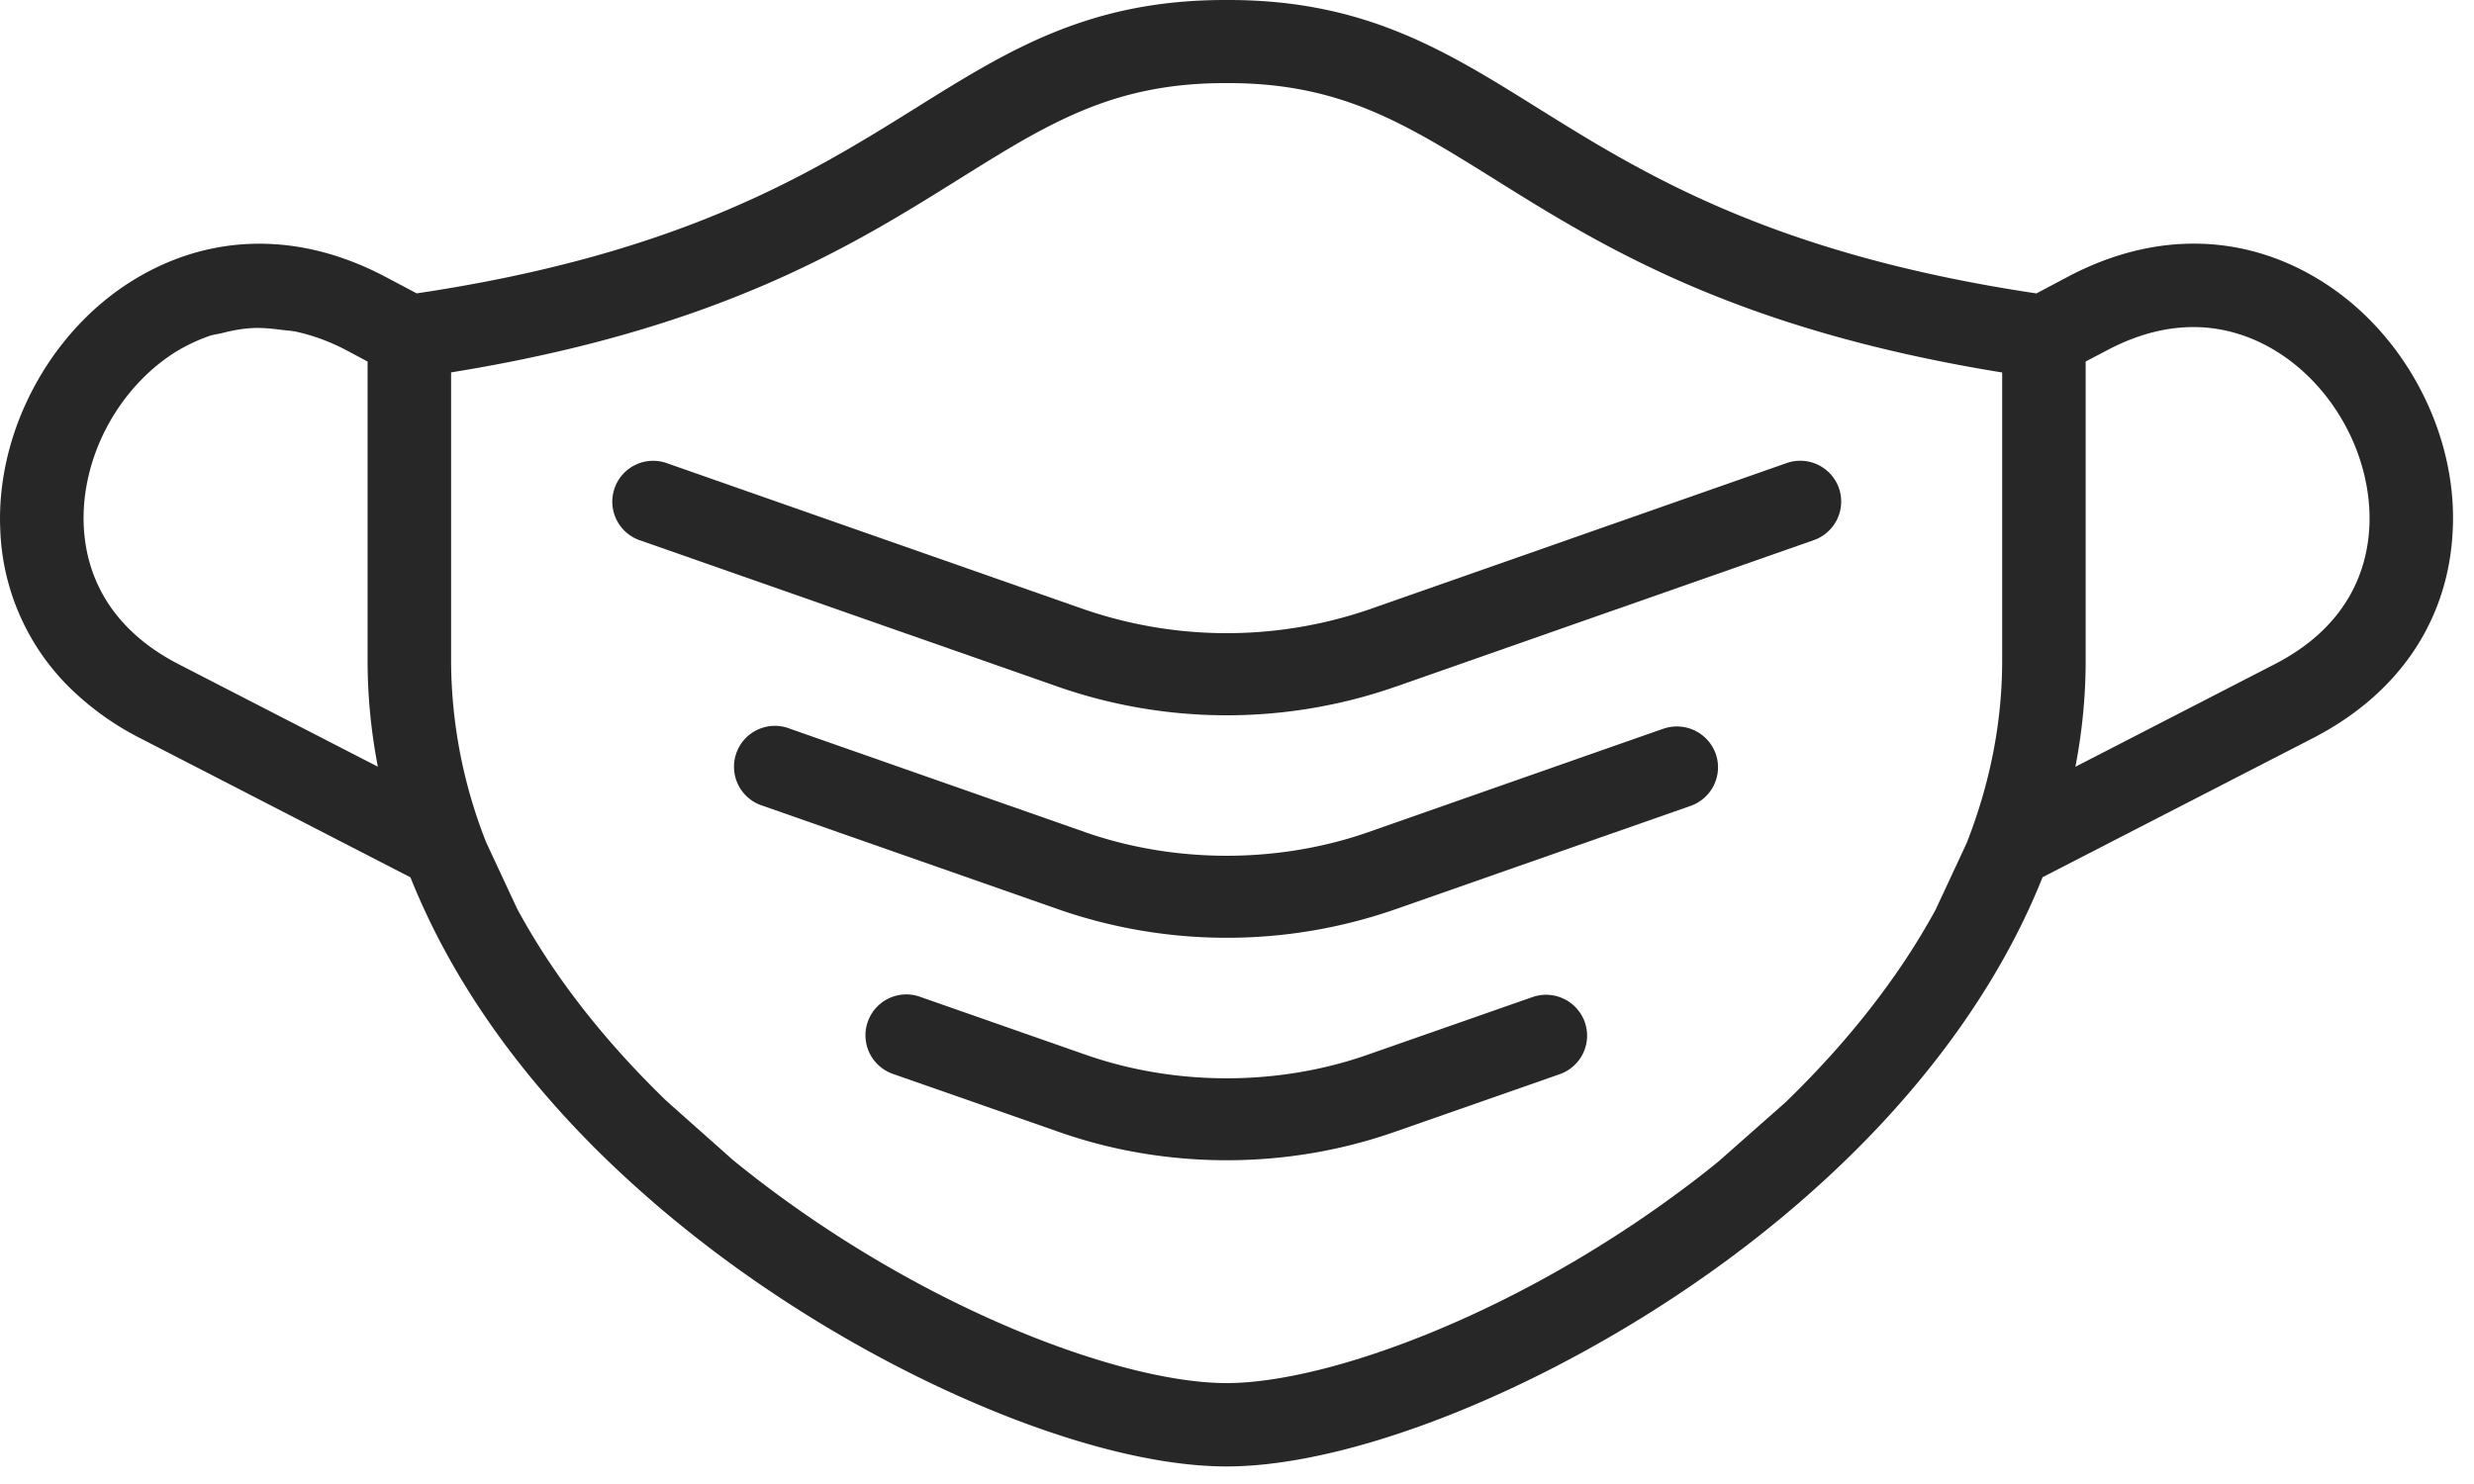 <svg width="60" height="36" xmlns="http://www.w3.org/2000/svg"> <g fill="#272728" fill-rule="evenodd"> <path d="M5.083 8.148c.097-.034.214-.044.319-.072.231-.059.472-.106.739-.118.211-.01.44.012.671.042.125.017.242.02.374.047a4.85 4.85 0 011.216.45l.513.274v7.26c0 .853.084 1.716.249 2.568l-4.832-2.486c-1.82-.94-2.256-2.345-2.301-3.359-.072-1.64.824-3.334 2.229-4.217a4.26 4.26 0 01.823-.389m43.474.888v6.993c0 1.485-.292 2.977-.863 4.427l-.751 1.612c-.879 1.613-2.106 3.187-3.643 4.675l-1.614 1.425c-.175.144-.344.278-.508.404-4.234 3.267-8.956 4.98-11.431 4.98-2.475 0-7.195-1.71-11.429-4.98-.176-.138-.363-.285-.547-.436l-1.607-1.428c-1.535-1.485-2.754-3.054-3.625-4.668l-.749-1.608a12.063 12.063 0 01-.85-4.398v-7c6.48-1.047 9.72-3.064 12.329-4.696 2.157-1.346 3.72-2.322 6.44-2.322h.08c2.72 0 4.282.976 6.448 2.325 2.603 1.629 5.84 3.646 12.32 4.695m2.025 6.996V8.77l.51-.268c1.833-.974 3.264-.513 4.142.037 1.403.882 2.299 2.576 2.229 4.217-.045 1.014-.478 2.422-2.301 3.359l-4.829 2.486c.166-.858.249-1.723.249-2.57m5.737-9.2c-1.884-1.187-4.078-1.227-6.175-.114l-.756.401c-6.424-.961-9.556-2.915-12.076-4.486C35.051 1.22 33.095 0 29.792 0h-.08c-3.308 0-5.264 1.22-7.523 2.633-2.523 1.571-5.66 3.527-12.083 4.484l-.754-.399c-2.1-1.113-4.29-1.07-6.175.112C1.181 8.086-.096 10.5.006 12.84a5.661 5.661 0 001.677 3.835 6.91 6.91 0 001.716 1.232l6.555 3.376c.928 2.323 2.444 4.544 4.508 6.602.794.788 1.672 1.559 2.612 2.283 4.12 3.183 9.33 5.406 12.67 5.406 3.341 0 8.554-2.22 12.673-5.404 3.38-2.61 5.841-5.684 7.12-8.89l6.555-3.373c2.095-1.078 3.301-2.878 3.393-5.067.108-2.34-1.169-4.757-3.166-6.009"/> <path d="M26.319 14.792L16.17 11.235a.99.99 0 10-.659 1.869L25.66 16.66a12.436 12.436 0 008.182 0l10.146-3.557a.992.992 0 00.609-1.265.995.995 0 00-1.268-.604l-10.145 3.557a10.638 10.638 0 01-6.864 0"/> <path d="M40.332 17.68l-7.152 2.508c-2.18.762-4.68.762-6.861 0l-7.155-2.508a.992.992 0 10-.66 1.869l7.158 2.508a12.429 12.429 0 008.182 0L41 19.55a.992.992 0 00.61-1.264 1 1 0 00-1.277-.605M37.16 24.19l-3.982 1.393c-2.18.768-4.68.766-6.86 0l-4.007-1.403a.99.99 0 10-.66 1.87l4.008 1.402c1.319.466 2.705.694 4.093.694 1.386 0 2.77-.23 4.09-.694l3.983-1.393a.99.99 0 00.609-1.265.997.997 0 00-1.274-.604"/> </g></svg>